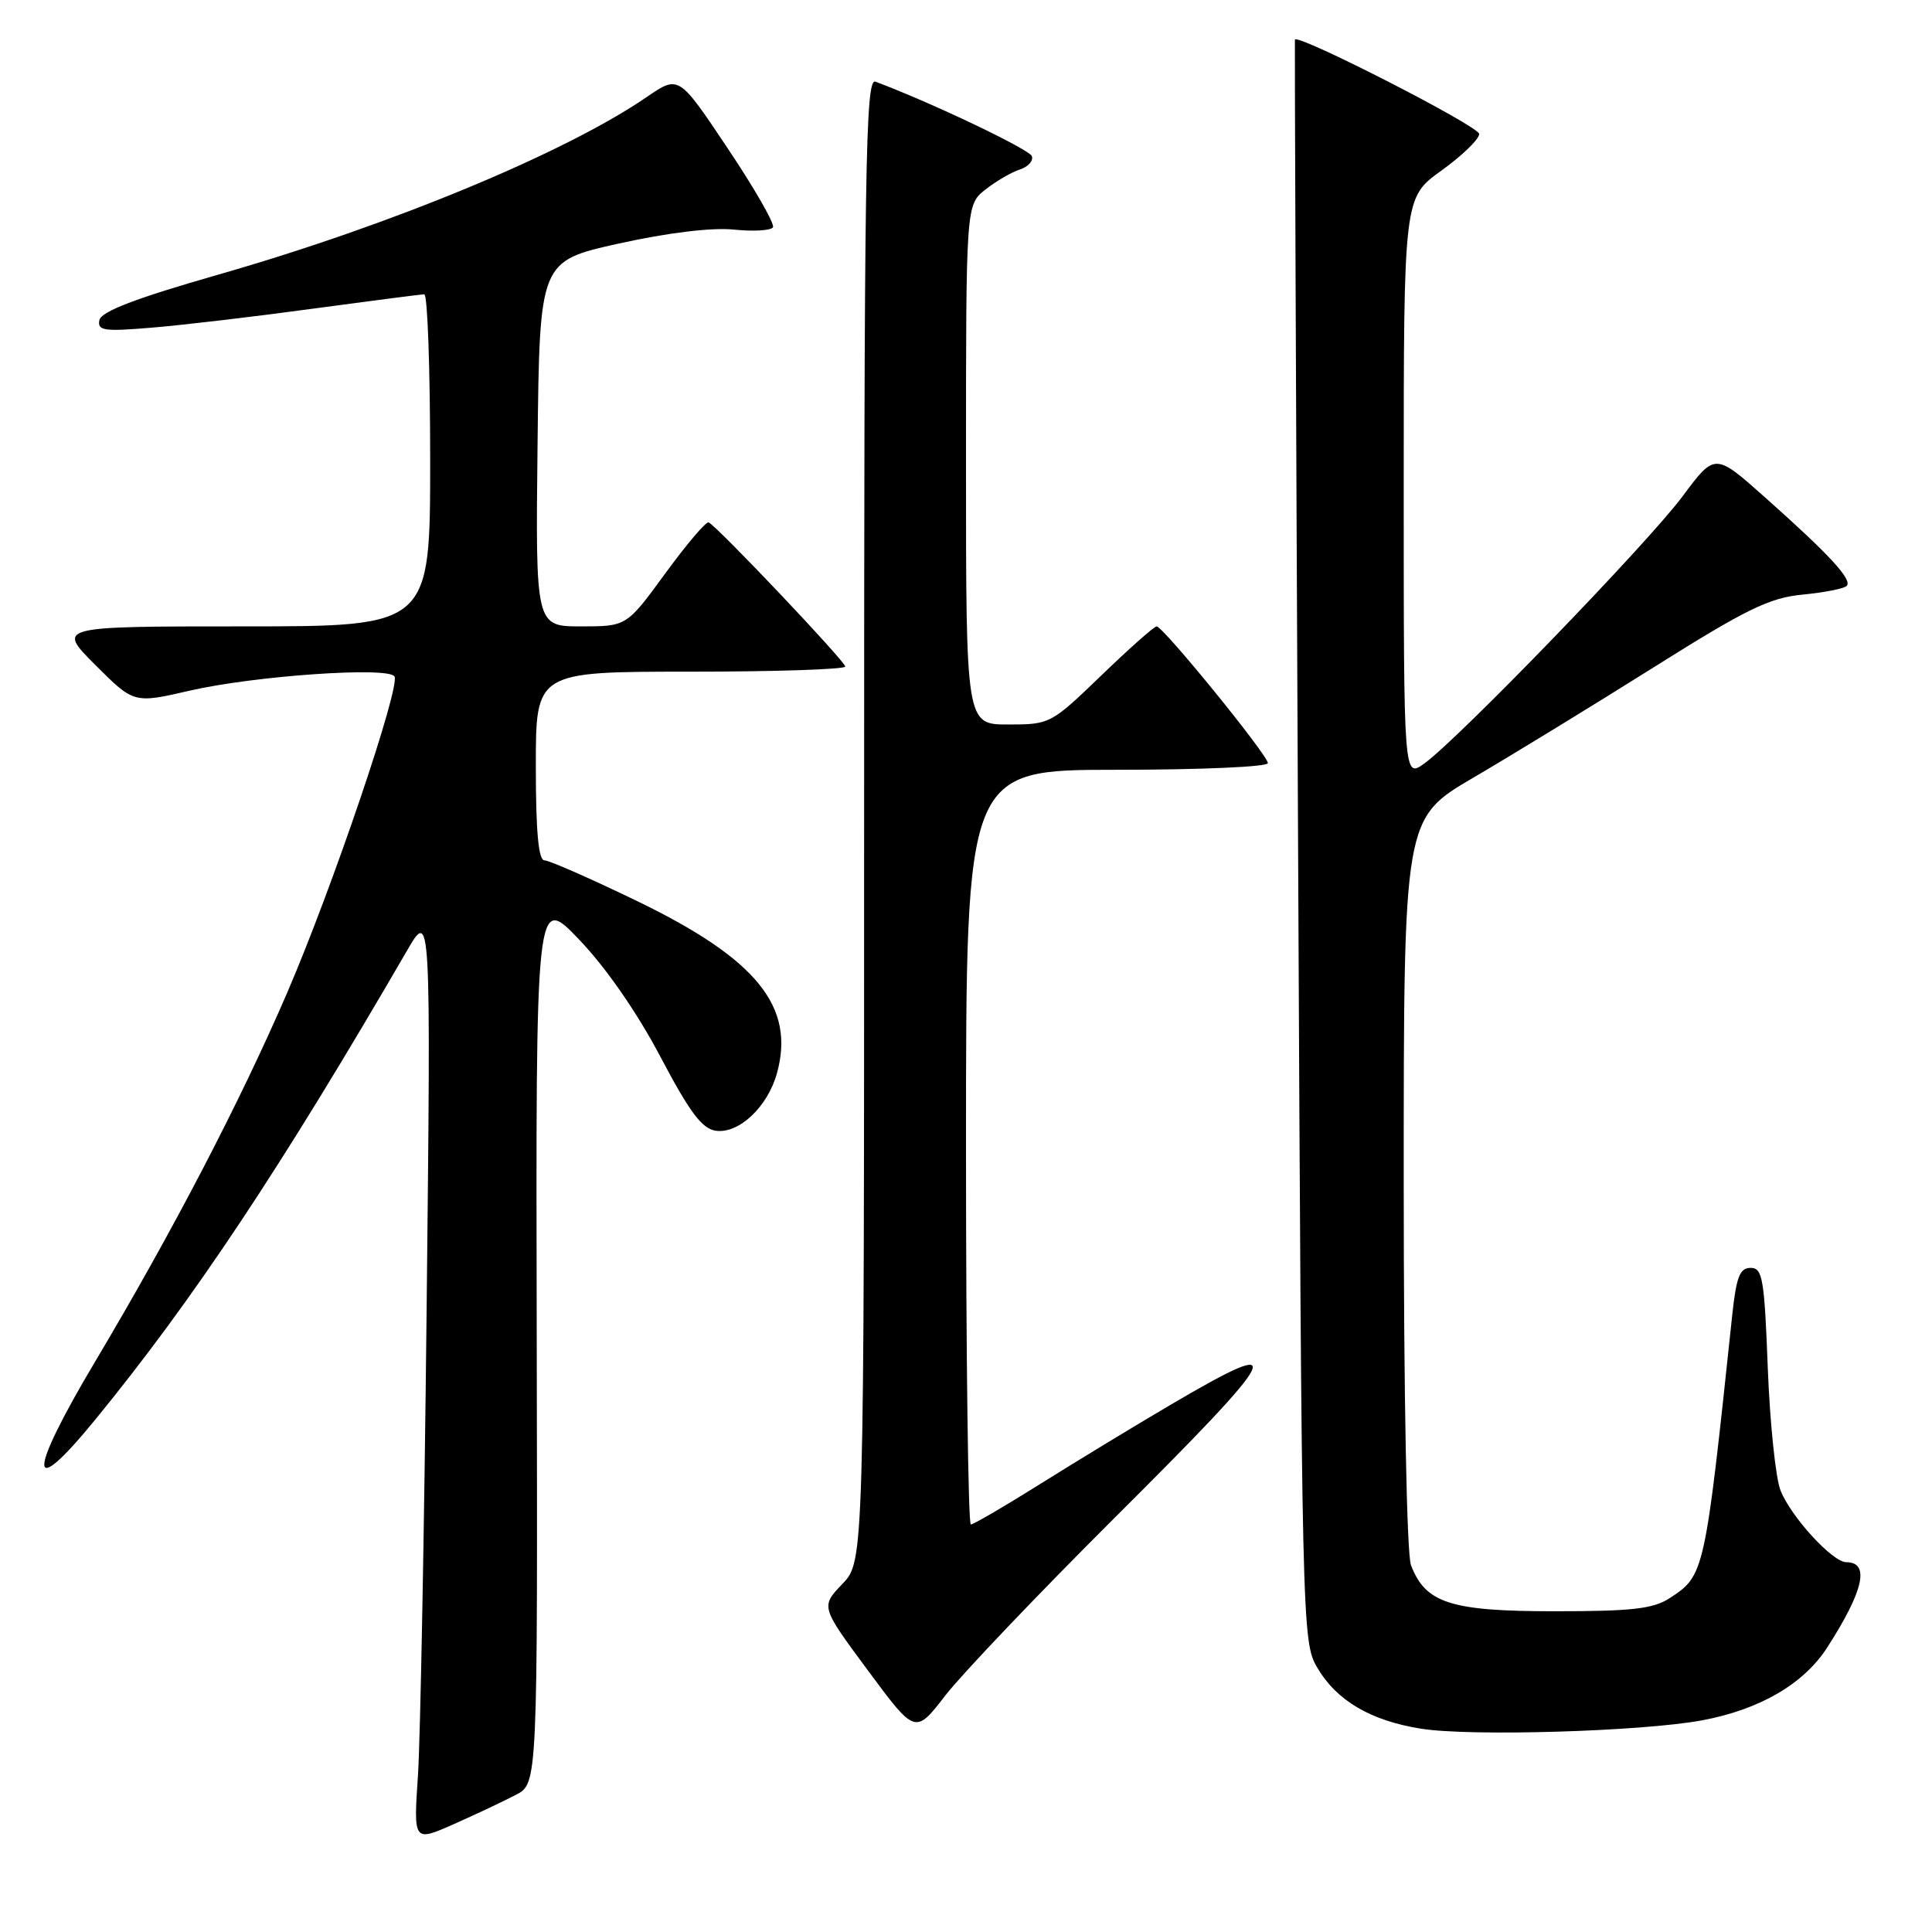 <?xml version="1.0" encoding="UTF-8" standalone="no"?>
<!DOCTYPE svg PUBLIC "-//W3C//DTD SVG 1.1//EN" "http://www.w3.org/Graphics/SVG/1.1/DTD/svg11.dtd" >
<svg xmlns="http://www.w3.org/2000/svg" xmlns:xlink="http://www.w3.org/1999/xlink" version="1.1" viewBox="0 0 256 256">
 <g >
 <path fill="currentColor"
d=" M 68.37 237.82 C 71.24 236.32 71.24 236.32 71.12 177.41 C 70.99 118.50 70.99 118.50 76.75 124.51 C 80.31 128.24 84.40 134.14 87.50 140.01 C 91.39 147.39 93.02 149.57 94.85 149.83 C 97.90 150.26 101.72 146.67 102.95 142.21 C 105.39 133.39 100.27 127.08 84.51 119.44 C 78.33 116.45 72.77 114.00 72.14 114.00 C 71.35 114.00 71.00 110.18 71.00 101.50 C 71.00 89.00 71.00 89.00 91.50 89.00 C 102.78 89.00 112.00 88.69 112.00 88.32 C 112.00 87.64 95.06 69.76 93.90 69.22 C 93.57 69.06 90.99 72.10 88.16 75.97 C 83.03 83.00 83.03 83.00 77.00 83.00 C 70.96 83.00 70.96 83.00 71.23 58.80 C 71.50 34.60 71.50 34.60 82.00 32.27 C 88.51 30.83 94.29 30.13 97.22 30.42 C 99.82 30.69 102.16 30.55 102.42 30.12 C 102.69 29.69 99.99 24.98 96.42 19.65 C 89.94 9.95 89.94 9.95 85.72 12.84 C 74.94 20.24 51.82 29.83 28.99 36.37 C 17.96 39.53 13.41 41.27 13.17 42.42 C 12.89 43.82 13.78 43.95 20.17 43.41 C 24.20 43.08 33.79 41.95 41.47 40.90 C 49.16 39.86 55.80 39.00 56.22 39.00 C 56.65 39.00 57.00 48.90 57.00 61.00 C 57.00 83.00 57.00 83.00 32.26 83.00 C 7.52 83.00 7.52 83.00 12.63 88.11 C 17.74 93.22 17.74 93.22 25.12 91.52 C 33.72 89.54 51.45 88.31 52.27 89.63 C 53.09 90.96 44.06 117.60 38.07 131.50 C 31.86 145.91 22.87 163.19 12.54 180.53 C 3.61 195.53 3.65 199.09 12.63 188.10 C 25.65 172.17 37.28 154.66 53.91 126.00 C 57.10 120.50 57.10 120.50 56.53 173.50 C 56.22 202.65 55.70 230.45 55.38 235.28 C 54.79 244.07 54.79 244.07 60.15 241.70 C 63.09 240.39 66.79 238.65 68.37 237.82 Z  M 147.62 201.19 C 170.11 178.79 171.14 176.73 155.18 186.10 C 150.41 188.90 142.63 193.63 137.89 196.60 C 133.16 199.57 128.99 202.00 128.64 202.00 C 128.29 202.00 128.00 179.50 128.00 152.00 C 128.00 102.00 128.00 102.00 148.00 102.00 C 159.00 102.00 168.00 101.61 168.00 101.12 C 168.00 100.07 154.12 83.00 153.26 83.00 C 152.93 83.00 149.63 85.93 145.93 89.50 C 139.27 95.92 139.13 96.00 133.60 96.00 C 128.00 96.00 128.00 96.00 128.00 61.57 C 128.00 27.15 128.00 27.15 130.58 25.11 C 132.00 24.00 134.05 22.80 135.14 22.46 C 136.22 22.11 136.94 21.32 136.73 20.70 C 136.43 19.80 123.45 13.61 116.00 10.82 C 114.67 10.32 114.50 21.59 114.50 108.56 C 114.50 206.87 114.50 206.87 111.62 209.88 C 108.74 212.89 108.74 212.89 115.01 221.35 C 121.28 229.82 121.28 229.82 125.26 224.66 C 127.46 221.82 137.52 211.26 147.62 201.19 Z  M 225.50 227.96 C 233.15 226.54 239.00 223.14 242.11 218.31 C 246.96 210.78 247.80 207.00 244.64 207.00 C 242.82 207.00 237.32 200.99 235.93 197.50 C 235.28 195.85 234.52 188.54 234.24 181.25 C 233.79 169.43 233.55 168.00 231.97 168.00 C 230.53 168.00 230.07 169.19 229.53 174.25 C 225.89 208.61 225.86 208.74 221.26 211.75 C 219.07 213.18 216.30 213.50 206.00 213.50 C 192.21 213.50 188.87 212.43 186.96 207.38 C 186.40 205.91 186.00 184.88 186.00 156.65 C 186.00 108.44 186.00 108.44 195.25 103.03 C 200.34 100.05 211.06 93.49 219.08 88.45 C 231.42 80.69 234.45 79.21 238.85 78.79 C 241.71 78.51 244.34 78.00 244.69 77.64 C 245.50 76.84 242.45 73.53 233.87 65.90 C 227.24 60.00 227.24 60.00 222.96 65.75 C 218.37 71.93 193.29 97.87 188.75 101.15 C 186.00 103.14 186.00 103.14 186.00 64.66 C 186.00 26.19 186.00 26.19 191.00 22.60 C 193.75 20.62 196.00 18.44 196.00 17.75 C 196.00 16.73 171.86 4.39 171.58 5.25 C 171.54 5.39 171.72 53.20 172.00 111.50 C 172.49 215.85 172.53 217.55 174.54 220.96 C 177.10 225.34 181.62 228.00 188.29 229.06 C 194.83 230.11 217.53 229.43 225.50 227.96 Z "/>
</g>
</svg>